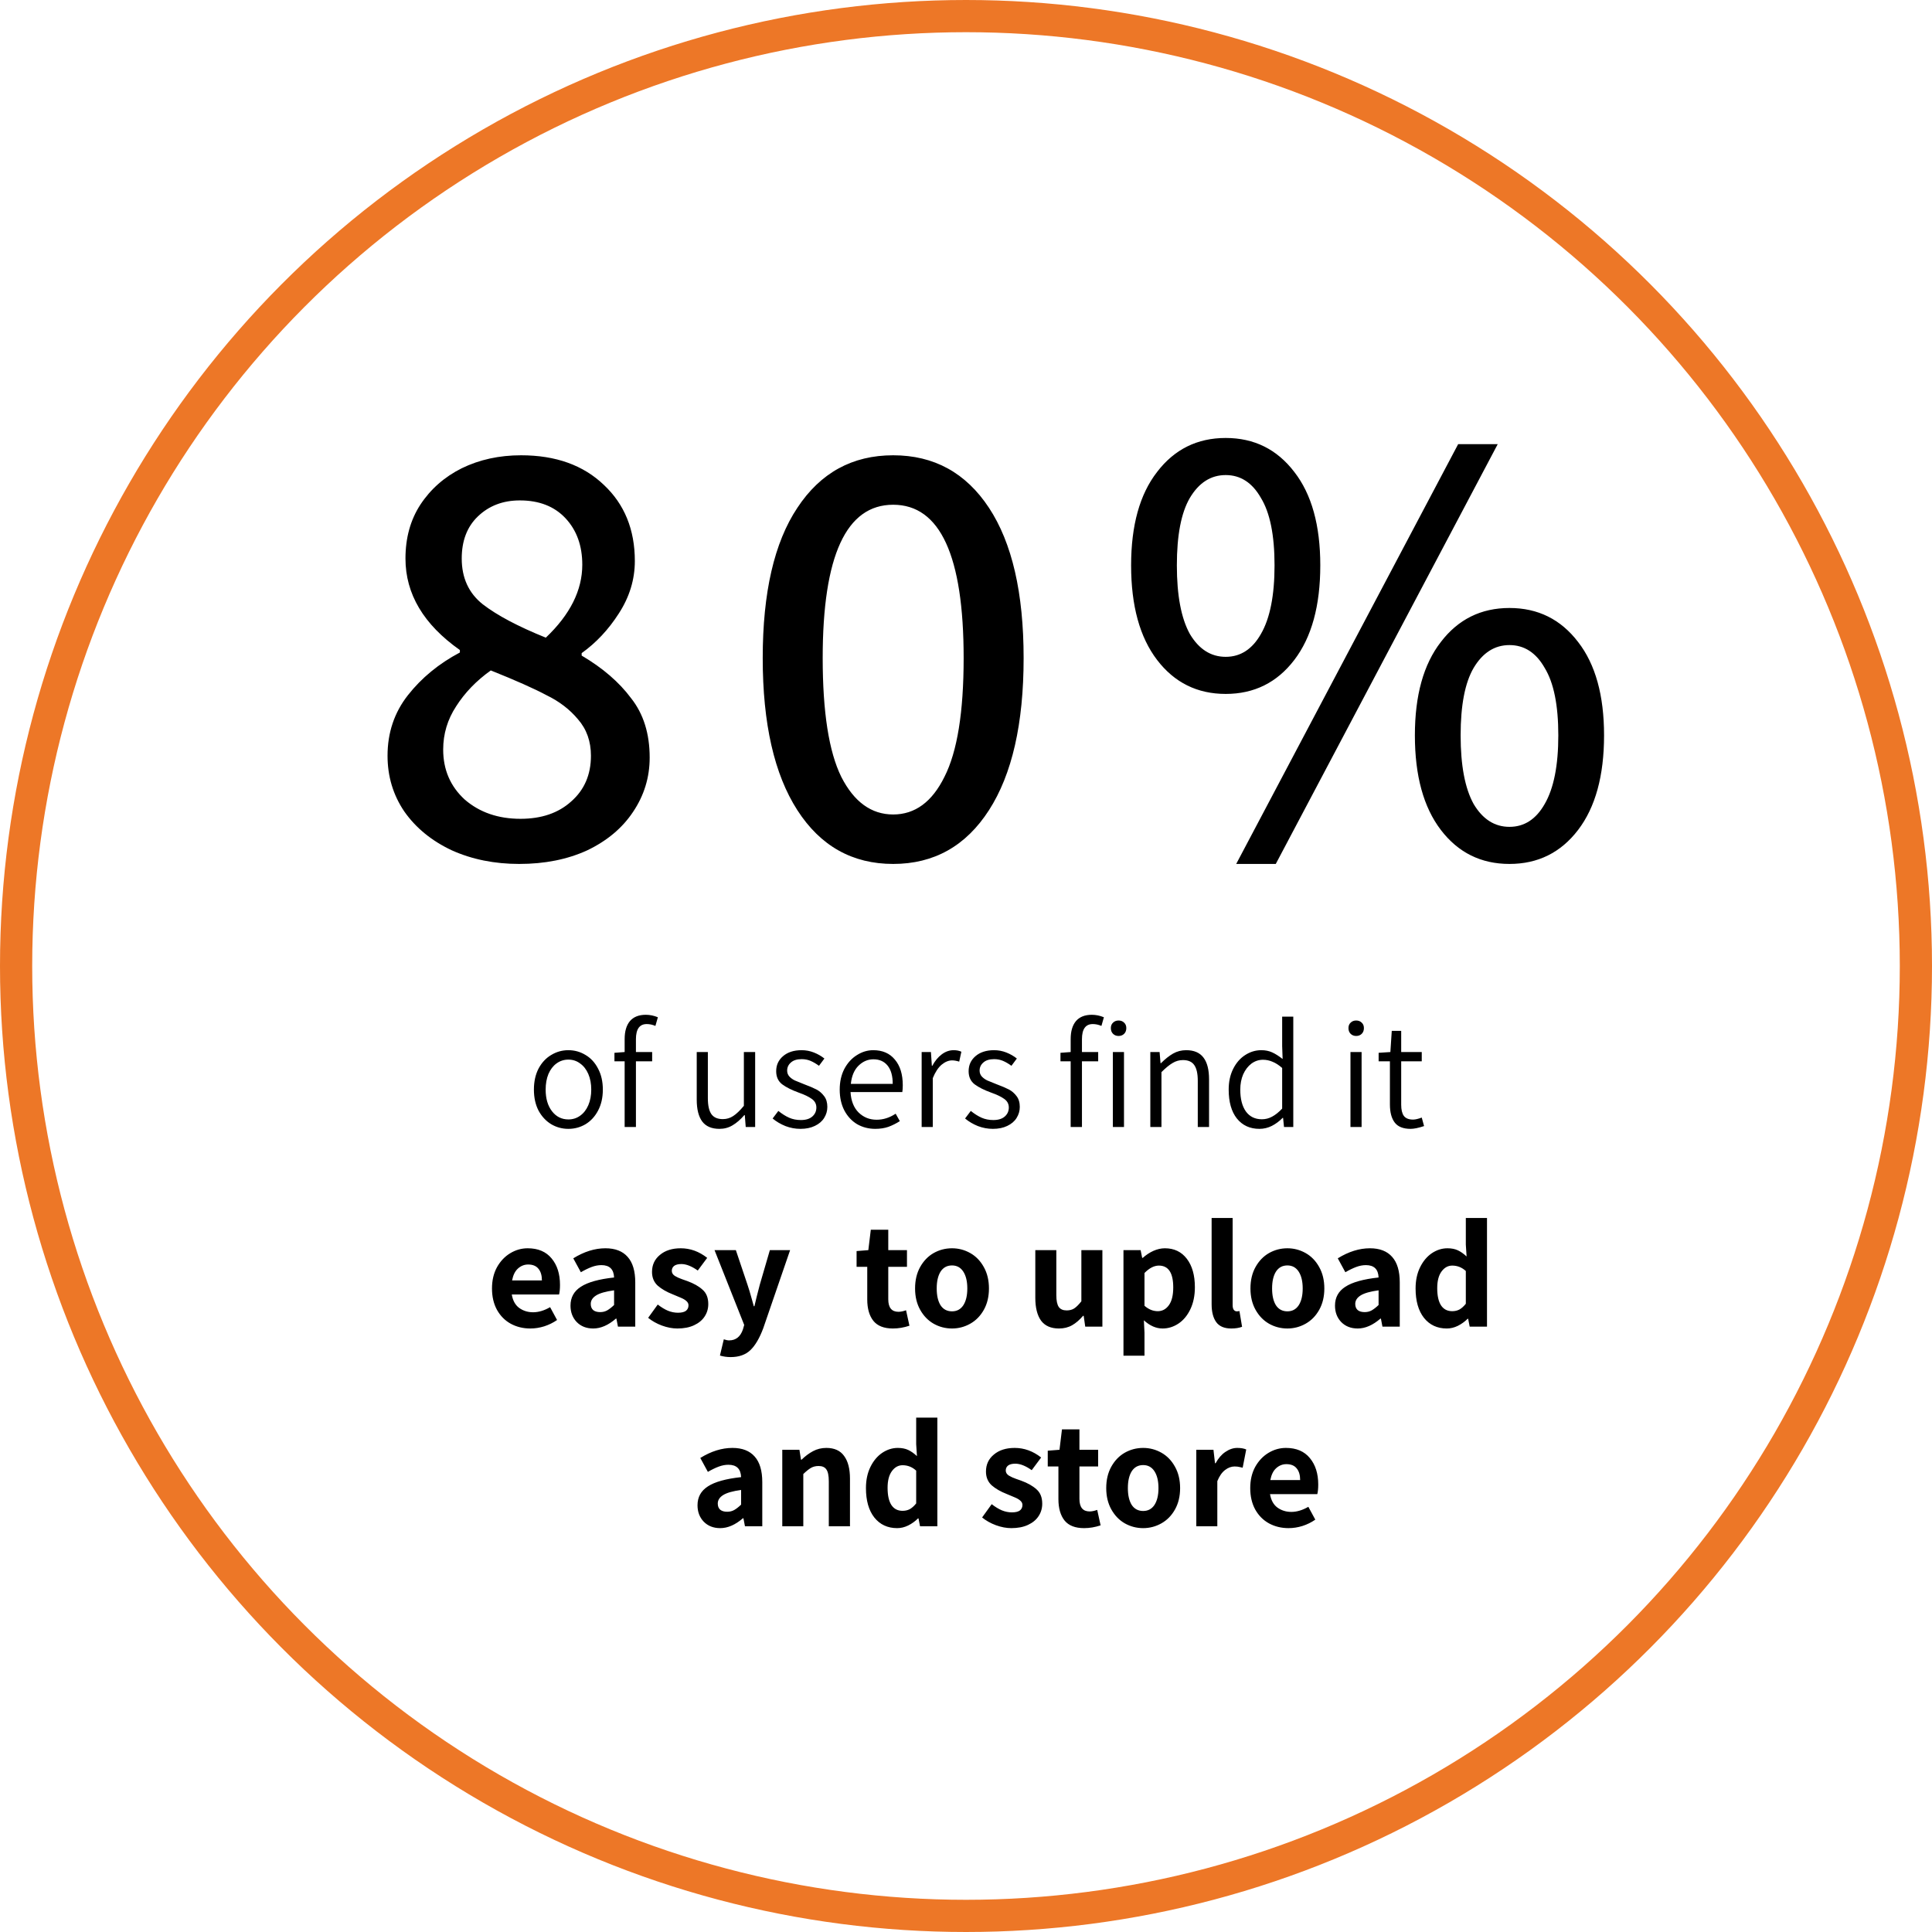 <svg width="300" height="300" viewBox="0 0 300 300" fill="none" xmlns="http://www.w3.org/2000/svg">
<circle cx="150" cy="150" r="147.5" stroke="#ED7727" stroke-width="5"/>
<path d="M88.257 175.288C87.297 175.288 86.409 175.048 85.593 174.568C84.777 174.072 84.121 173.368 83.625 172.456C83.145 171.528 82.905 170.44 82.905 169.192C82.905 167.944 83.145 166.856 83.625 165.928C84.121 165 84.777 164.296 85.593 163.816C86.409 163.32 87.297 163.072 88.257 163.072C89.217 163.072 90.105 163.32 90.921 163.816C91.737 164.296 92.385 165 92.865 165.928C93.361 166.856 93.609 167.944 93.609 169.192C93.609 170.44 93.361 171.528 92.865 172.456C92.385 173.368 91.737 174.072 90.921 174.568C90.105 175.048 89.217 175.288 88.257 175.288ZM88.257 173.824C88.945 173.824 89.553 173.632 90.081 173.248C90.625 172.864 91.049 172.32 91.353 171.616C91.657 170.912 91.809 170.104 91.809 169.192C91.809 168.28 91.657 167.472 91.353 166.768C91.049 166.064 90.625 165.52 90.081 165.136C89.553 164.736 88.945 164.536 88.257 164.536C87.569 164.536 86.953 164.736 86.409 165.136C85.881 165.52 85.465 166.064 85.161 166.768C84.873 167.472 84.729 168.28 84.729 169.192C84.729 170.584 85.057 171.704 85.713 172.552C86.369 173.4 87.217 173.824 88.257 173.824ZM100.427 159.016C99.307 159.016 98.747 159.8 98.747 161.368V163.36H101.267V164.8H98.747V175H96.995V164.8H95.411V163.48L96.995 163.36V161.344C96.995 160.144 97.267 159.216 97.811 158.56C98.371 157.904 99.195 157.576 100.283 157.576C100.907 157.576 101.531 157.704 102.155 157.96L101.771 159.304C101.323 159.112 100.875 159.016 100.427 159.016ZM111.716 175.288C110.516 175.288 109.628 174.912 109.052 174.16C108.476 173.392 108.188 172.256 108.188 170.752V163.36H109.916V170.536C109.916 171.656 110.1 172.48 110.468 173.008C110.836 173.52 111.428 173.776 112.244 173.776C112.836 173.776 113.372 173.616 113.852 173.296C114.348 172.976 114.9 172.448 115.508 171.712V163.36H117.26V175H115.796L115.652 173.152H115.58C114.988 173.84 114.38 174.368 113.756 174.736C113.148 175.104 112.468 175.288 111.716 175.288ZM124.293 175.288C123.493 175.288 122.717 175.144 121.965 174.856C121.213 174.552 120.549 174.16 119.973 173.68L120.861 172.504C121.437 172.968 121.997 173.32 122.541 173.56C123.085 173.8 123.693 173.92 124.365 173.92C125.133 173.92 125.725 173.736 126.141 173.368C126.557 173 126.765 172.536 126.765 171.976C126.765 171.416 126.525 170.968 126.045 170.632C125.581 170.296 124.917 169.976 124.053 169.672C122.949 169.272 122.085 168.84 121.461 168.376C120.837 167.896 120.525 167.216 120.525 166.336C120.525 165.392 120.877 164.616 121.581 164.008C122.301 163.384 123.269 163.072 124.485 163.072C125.141 163.072 125.773 163.192 126.381 163.432C126.989 163.672 127.533 163.984 128.013 164.368L127.173 165.496C126.709 165.16 126.269 164.904 125.853 164.728C125.437 164.552 124.981 164.464 124.485 164.464C123.749 164.464 123.189 164.64 122.805 164.992C122.421 165.328 122.229 165.744 122.229 166.24C122.229 166.592 122.341 166.896 122.565 167.152C122.805 167.408 123.093 167.616 123.429 167.776C123.765 167.92 124.237 168.112 124.845 168.352C125.661 168.656 126.301 168.928 126.765 169.168C127.229 169.408 127.629 169.752 127.965 170.2C128.301 170.632 128.469 171.192 128.469 171.88C128.469 172.504 128.301 173.08 127.965 173.608C127.645 174.12 127.165 174.528 126.525 174.832C125.901 175.136 125.157 175.288 124.293 175.288ZM140.182 168.52C140.182 168.936 140.158 169.288 140.11 169.576H132.07C132.15 170.936 132.566 171.992 133.318 172.744C134.086 173.496 135.022 173.872 136.126 173.872C137.15 173.872 138.134 173.56 139.078 172.936L139.726 174.088C139.15 174.456 138.558 174.752 137.95 174.976C137.342 175.184 136.662 175.288 135.91 175.288C134.886 175.288 133.95 175.048 133.102 174.568C132.27 174.072 131.606 173.36 131.11 172.432C130.63 171.504 130.39 170.424 130.39 169.192C130.39 167.976 130.63 166.904 131.11 165.976C131.606 165.048 132.254 164.336 133.054 163.84C133.854 163.328 134.702 163.072 135.598 163.072C137.038 163.072 138.158 163.56 138.958 164.536C139.774 165.496 140.182 166.824 140.182 168.52ZM138.622 168.304C138.622 167.072 138.358 166.128 137.83 165.472C137.302 164.816 136.566 164.488 135.622 164.488C134.758 164.488 133.99 164.816 133.318 165.472C132.646 166.128 132.246 167.072 132.118 168.304H138.622ZM143.114 163.36H144.554L144.698 165.496H144.77C145.17 164.744 145.658 164.152 146.234 163.72C146.81 163.288 147.426 163.072 148.082 163.072C148.546 163.072 148.946 163.152 149.282 163.312L148.946 164.848C148.53 164.72 148.162 164.656 147.842 164.656C147.298 164.656 146.754 164.88 146.21 165.328C145.682 165.776 145.226 166.472 144.842 167.416V175H143.114V163.36ZM154.176 175.288C153.376 175.288 152.6 175.144 151.848 174.856C151.096 174.552 150.432 174.16 149.856 173.68L150.744 172.504C151.32 172.968 151.88 173.32 152.424 173.56C152.968 173.8 153.576 173.92 154.248 173.92C155.016 173.92 155.608 173.736 156.024 173.368C156.44 173 156.648 172.536 156.648 171.976C156.648 171.416 156.408 170.968 155.928 170.632C155.464 170.296 154.8 169.976 153.936 169.672C152.832 169.272 151.968 168.84 151.344 168.376C150.72 167.896 150.408 167.216 150.408 166.336C150.408 165.392 150.76 164.616 151.464 164.008C152.184 163.384 153.152 163.072 154.368 163.072C155.024 163.072 155.656 163.192 156.264 163.432C156.872 163.672 157.416 163.984 157.896 164.368L157.056 165.496C156.592 165.16 156.152 164.904 155.736 164.728C155.32 164.552 154.864 164.464 154.368 164.464C153.632 164.464 153.072 164.64 152.688 164.992C152.304 165.328 152.112 165.744 152.112 166.24C152.112 166.592 152.224 166.896 152.448 167.152C152.688 167.408 152.976 167.616 153.312 167.776C153.648 167.92 154.12 168.112 154.728 168.352C155.544 168.656 156.184 168.928 156.648 169.168C157.112 169.408 157.512 169.752 157.848 170.2C158.184 170.632 158.352 171.192 158.352 171.88C158.352 172.504 158.184 173.08 157.848 173.608C157.528 174.12 157.048 174.528 156.408 174.832C155.784 175.136 155.04 175.288 154.176 175.288ZM169.685 159.016C168.565 159.016 168.005 159.8 168.005 161.368V163.36H170.525V164.8H168.005V175H166.253V164.8H164.669V163.48L166.253 163.36V161.344C166.253 160.144 166.525 159.216 167.069 158.56C167.629 157.904 168.453 157.576 169.541 157.576C170.165 157.576 170.789 157.704 171.413 157.96L171.029 159.304C170.581 159.112 170.133 159.016 169.685 159.016ZM172.805 163.36H174.533V175H172.805V163.36ZM173.693 160.864C173.341 160.864 173.053 160.752 172.829 160.528C172.605 160.304 172.493 160.008 172.493 159.64C172.493 159.288 172.605 159.008 172.829 158.8C173.053 158.576 173.341 158.464 173.693 158.464C174.045 158.464 174.333 158.576 174.557 158.8C174.781 159.008 174.893 159.288 174.893 159.64C174.893 160.008 174.781 160.304 174.557 160.528C174.333 160.752 174.045 160.864 173.693 160.864ZM178.622 163.36H180.062L180.206 165.088H180.278C180.918 164.448 181.542 163.952 182.15 163.6C182.774 163.248 183.454 163.072 184.19 163.072C185.406 163.072 186.302 163.456 186.878 164.224C187.454 164.976 187.742 166.104 187.742 167.608V175H185.99V167.824C185.99 166.704 185.806 165.888 185.438 165.376C185.086 164.864 184.502 164.608 183.686 164.608C183.11 164.608 182.574 164.76 182.078 165.064C181.582 165.352 181.006 165.824 180.35 166.48V175H178.622V163.36ZM195.565 175.288C194.093 175.288 192.925 174.752 192.061 173.68C191.213 172.608 190.789 171.112 190.789 169.192C190.789 167.976 191.021 166.904 191.485 165.976C191.949 165.048 192.565 164.336 193.333 163.84C194.117 163.328 194.957 163.072 195.853 163.072C196.477 163.072 197.037 163.184 197.533 163.408C198.029 163.632 198.573 163.976 199.165 164.44L199.093 162.424V157.864H200.821V175H199.381L199.237 173.584H199.165C198.669 174.096 198.109 174.512 197.485 174.832C196.877 175.136 196.237 175.288 195.565 175.288ZM195.949 173.8C196.509 173.8 197.037 173.664 197.533 173.392C198.045 173.12 198.565 172.704 199.093 172.144V165.832C198.581 165.384 198.085 165.064 197.605 164.872C197.125 164.664 196.629 164.56 196.117 164.56C195.461 164.56 194.861 164.76 194.317 165.16C193.789 165.56 193.365 166.112 193.045 166.816C192.741 167.52 192.589 168.312 192.589 169.192C192.589 170.632 192.877 171.76 193.453 172.576C194.045 173.392 194.877 173.8 195.949 173.8ZM209.7 163.36H211.428V175H209.7V163.36ZM210.588 160.864C210.236 160.864 209.948 160.752 209.724 160.528C209.5 160.304 209.388 160.008 209.388 159.64C209.388 159.288 209.5 159.008 209.724 158.8C209.948 158.576 210.236 158.464 210.588 158.464C210.94 158.464 211.228 158.576 211.452 158.8C211.676 159.008 211.788 159.288 211.788 159.64C211.788 160.008 211.676 160.304 211.452 160.528C211.228 160.752 210.94 160.864 210.588 160.864ZM219.041 175.288C217.889 175.288 217.065 174.96 216.569 174.304C216.073 173.648 215.825 172.712 215.825 171.496V164.8H214.073V163.48L215.897 163.36L216.113 160.072H217.577V163.36H220.769V164.8H217.577V171.544C217.577 172.312 217.713 172.888 217.985 173.272C218.273 173.656 218.753 173.848 219.425 173.848C219.761 173.848 220.209 173.744 220.769 173.536L221.129 174.856C220.265 175.144 219.569 175.288 219.041 175.288ZM86.956 199.52C86.956 200.128 86.908 200.624 86.812 201.008H79.468C79.628 201.952 80.012 202.648 80.62 203.096C81.244 203.544 81.964 203.768 82.78 203.768C83.628 203.768 84.508 203.504 85.42 202.976L86.5 204.968C85.908 205.384 85.244 205.712 84.508 205.952C83.788 206.176 83.068 206.288 82.348 206.288C81.228 206.288 80.212 206.04 79.3 205.544C78.404 205.048 77.692 204.328 77.164 203.384C76.652 202.44 76.396 201.336 76.396 200.072C76.396 198.824 76.652 197.728 77.164 196.784C77.692 195.84 78.38 195.112 79.228 194.6C80.076 194.088 80.98 193.832 81.94 193.832C83.556 193.832 84.796 194.36 85.66 195.416C86.524 196.456 86.956 197.824 86.956 199.52ZM84.148 198.824C84.148 198.056 83.972 197.456 83.62 197.024C83.268 196.576 82.732 196.352 82.012 196.352C81.42 196.352 80.892 196.56 80.428 196.976C79.98 197.376 79.676 197.992 79.516 198.824H84.148ZM92.115 206.288C91.059 206.288 90.203 205.952 89.547 205.28C88.907 204.608 88.587 203.76 88.587 202.736C88.587 201.472 89.123 200.496 90.195 199.808C91.267 199.104 92.987 198.624 95.355 198.368C95.307 197.088 94.651 196.448 93.387 196.448C92.891 196.448 92.387 196.544 91.875 196.736C91.363 196.928 90.803 197.2 90.195 197.552L89.019 195.392C90.699 194.352 92.363 193.832 94.011 193.832C95.531 193.832 96.683 194.28 97.467 195.176C98.251 196.056 98.643 197.376 98.643 199.136V206H95.955L95.715 204.752H95.643C94.459 205.776 93.283 206.288 92.115 206.288ZM93.195 203.744C93.595 203.744 93.955 203.656 94.275 203.48C94.611 203.288 94.971 203.008 95.355 202.64V200.36C94.059 200.536 93.131 200.8 92.571 201.152C92.011 201.504 91.731 201.944 91.731 202.472C91.731 202.888 91.859 203.208 92.115 203.432C92.371 203.64 92.731 203.744 93.195 203.744ZM105.181 206.288C104.413 206.288 103.613 206.136 102.781 205.832C101.965 205.528 101.253 205.128 100.645 204.632L102.133 202.568C102.693 203 103.221 203.32 103.717 203.528C104.229 203.736 104.749 203.84 105.277 203.84C105.821 203.84 106.229 203.744 106.501 203.552C106.773 203.344 106.909 203.056 106.909 202.688C106.909 202.432 106.797 202.208 106.573 202.016C106.365 201.824 106.061 201.648 105.661 201.488C105.261 201.312 104.861 201.144 104.461 200.984C103.517 200.616 102.741 200.168 102.133 199.64C101.541 199.096 101.245 198.384 101.245 197.504C101.245 196.416 101.653 195.536 102.469 194.864C103.285 194.176 104.365 193.832 105.709 193.832C107.181 193.832 108.549 194.328 109.813 195.32L108.349 197.288C107.405 196.616 106.557 196.28 105.805 196.28C105.309 196.28 104.933 196.376 104.677 196.568C104.437 196.76 104.317 197.016 104.317 197.336C104.317 197.656 104.477 197.92 104.797 198.128C105.117 198.32 105.485 198.488 105.901 198.632C106.317 198.776 106.589 198.872 106.717 198.92C107.725 199.288 108.517 199.736 109.093 200.264C109.685 200.776 109.981 201.52 109.981 202.496C109.981 203.216 109.789 203.864 109.405 204.44C109.037 205 108.493 205.448 107.773 205.784C107.053 206.12 106.189 206.288 105.181 206.288ZM113.448 210.728C112.872 210.728 112.32 210.648 111.792 210.488L112.392 207.968C112.728 208.08 113 208.136 113.208 208.136C114.264 208.136 114.984 207.56 115.368 206.408L115.56 205.736L110.952 194.12H114.264L116.064 199.472C116.256 200.032 116.48 200.776 116.736 201.704C116.848 202.136 116.952 202.512 117.048 202.832H117.144C117.352 201.92 117.632 200.8 117.984 199.472L119.544 194.12H122.688L118.512 206.264C117.936 207.8 117.272 208.928 116.52 209.648C115.768 210.368 114.744 210.728 113.448 210.728ZM138.65 206.288C137.274 206.288 136.266 205.896 135.626 205.112C134.986 204.312 134.666 203.2 134.666 201.776V196.712H133.01V194.264L134.834 194.12L135.218 190.952H137.93V194.12H140.834V196.712H137.93V201.752C137.93 203.048 138.458 203.696 139.514 203.696C139.85 203.696 140.242 203.616 140.69 203.456L141.218 205.856C140.354 206.144 139.498 206.288 138.65 206.288ZM147.828 206.288C146.804 206.288 145.852 206.04 144.972 205.544C144.108 205.048 143.412 204.328 142.884 203.384C142.356 202.44 142.092 201.336 142.092 200.072C142.092 198.792 142.356 197.68 142.884 196.736C143.412 195.792 144.108 195.072 144.972 194.576C145.852 194.08 146.804 193.832 147.828 193.832C148.836 193.832 149.78 194.08 150.66 194.576C151.54 195.072 152.244 195.8 152.772 196.76C153.3 197.704 153.564 198.808 153.564 200.072C153.564 201.336 153.3 202.44 152.772 203.384C152.244 204.328 151.54 205.048 150.66 205.544C149.78 206.04 148.836 206.288 147.828 206.288ZM147.828 203.624C148.58 203.624 149.164 203.312 149.58 202.688C149.996 202.048 150.204 201.176 150.204 200.072C150.204 198.968 149.996 198.096 149.58 197.456C149.164 196.816 148.58 196.496 147.828 196.496C147.06 196.496 146.468 196.816 146.052 197.456C145.652 198.096 145.452 198.968 145.452 200.072C145.452 201.176 145.652 202.048 146.052 202.688C146.468 203.312 147.06 203.624 147.828 203.624ZM164.434 206.288C163.186 206.288 162.258 205.88 161.65 205.064C161.058 204.232 160.762 203.048 160.762 201.512V194.12H164.026V201.104C164.026 201.968 164.154 202.584 164.41 202.952C164.666 203.304 165.074 203.48 165.634 203.48C166.098 203.48 166.49 203.376 166.81 203.168C167.146 202.944 167.514 202.576 167.914 202.064V194.12H171.178V206H168.514L168.274 204.32H168.178C167.634 204.96 167.066 205.448 166.474 205.784C165.882 206.12 165.202 206.288 164.434 206.288ZM174.452 194.12H177.116L177.356 195.32H177.452C177.948 194.872 178.492 194.512 179.084 194.24C179.692 193.968 180.292 193.832 180.884 193.832C182.324 193.832 183.46 194.376 184.292 195.464C185.124 196.552 185.54 198.024 185.54 199.88C185.54 201.176 185.308 202.312 184.844 203.288C184.38 204.264 183.764 205.008 182.996 205.52C182.228 206.032 181.404 206.288 180.524 206.288C179.516 206.288 178.548 205.864 177.62 205.016L177.716 206.936V210.512H174.452V194.12ZM179.78 203.6C180.484 203.6 181.06 203.288 181.508 202.664C181.956 202.04 182.18 201.12 182.18 199.904C182.18 197.648 181.436 196.52 179.948 196.52C179.212 196.52 178.468 196.904 177.716 197.672V202.76C178.356 203.32 179.044 203.6 179.78 203.6ZM191.188 206.288C190.116 206.288 189.34 205.96 188.86 205.304C188.38 204.648 188.14 203.72 188.14 202.52V189.128H191.404V202.664C191.404 203 191.468 203.248 191.596 203.408C191.724 203.552 191.868 203.624 192.028 203.624C192.188 203.624 192.332 203.608 192.46 203.576L192.868 206.024C192.404 206.2 191.844 206.288 191.188 206.288ZM199.906 206.288C198.882 206.288 197.93 206.04 197.05 205.544C196.186 205.048 195.49 204.328 194.962 203.384C194.434 202.44 194.17 201.336 194.17 200.072C194.17 198.792 194.434 197.68 194.962 196.736C195.49 195.792 196.186 195.072 197.05 194.576C197.93 194.08 198.882 193.832 199.906 193.832C200.914 193.832 201.858 194.08 202.738 194.576C203.618 195.072 204.322 195.8 204.85 196.76C205.378 197.704 205.642 198.808 205.642 200.072C205.642 201.336 205.378 202.44 204.85 203.384C204.322 204.328 203.618 205.048 202.738 205.544C201.858 206.04 200.914 206.288 199.906 206.288ZM199.906 203.624C200.658 203.624 201.242 203.312 201.658 202.688C202.074 202.048 202.282 201.176 202.282 200.072C202.282 198.968 202.074 198.096 201.658 197.456C201.242 196.816 200.658 196.496 199.906 196.496C199.138 196.496 198.546 196.816 198.13 197.456C197.73 198.096 197.53 198.968 197.53 200.072C197.53 201.176 197.73 202.048 198.13 202.688C198.546 203.312 199.138 203.624 199.906 203.624ZM210.826 206.288C209.77 206.288 208.914 205.952 208.258 205.28C207.618 204.608 207.298 203.76 207.298 202.736C207.298 201.472 207.834 200.496 208.906 199.808C209.978 199.104 211.698 198.624 214.066 198.368C214.018 197.088 213.362 196.448 212.098 196.448C211.602 196.448 211.098 196.544 210.586 196.736C210.074 196.928 209.514 197.2 208.906 197.552L207.73 195.392C209.41 194.352 211.074 193.832 212.722 193.832C214.242 193.832 215.394 194.28 216.178 195.176C216.962 196.056 217.354 197.376 217.354 199.136V206H214.666L214.426 204.752H214.354C213.17 205.776 211.994 206.288 210.826 206.288ZM211.906 203.744C212.306 203.744 212.666 203.656 212.986 203.48C213.322 203.288 213.682 203.008 214.066 202.64V200.36C212.77 200.536 211.842 200.8 211.282 201.152C210.722 201.504 210.442 201.944 210.442 202.472C210.442 202.888 210.57 203.208 210.826 203.432C211.082 203.64 211.442 203.744 211.906 203.744ZM224.66 206.288C223.172 206.288 221.988 205.736 221.108 204.632C220.244 203.528 219.812 202.008 219.812 200.072C219.812 198.824 220.044 197.728 220.508 196.784C220.972 195.84 221.58 195.112 222.332 194.6C223.1 194.088 223.908 193.832 224.756 193.832C225.38 193.832 225.916 193.936 226.364 194.144C226.812 194.352 227.268 194.672 227.732 195.104L227.612 193.256V189.128H230.9V206H228.212L227.972 204.776H227.9C227.452 205.224 226.94 205.592 226.364 205.88C225.804 206.152 225.236 206.288 224.66 206.288ZM225.5 203.6C225.916 203.6 226.292 203.512 226.628 203.336C226.964 203.144 227.292 202.848 227.612 202.448V197.36C227.004 196.8 226.3 196.52 225.5 196.52C224.844 196.52 224.292 196.824 223.844 197.432C223.396 198.04 223.172 198.904 223.172 200.024C223.172 201.208 223.372 202.104 223.772 202.712C224.172 203.304 224.748 203.6 225.5 203.6ZM111.838 237.288C110.782 237.288 109.926 236.952 109.27 236.28C108.63 235.608 108.31 234.76 108.31 233.736C108.31 232.472 108.846 231.496 109.918 230.808C110.99 230.104 112.71 229.624 115.078 229.368C115.03 228.088 114.374 227.448 113.11 227.448C112.614 227.448 112.11 227.544 111.598 227.736C111.086 227.928 110.526 228.2 109.918 228.552L108.742 226.392C110.422 225.352 112.086 224.832 113.734 224.832C115.254 224.832 116.406 225.28 117.19 226.176C117.974 227.056 118.366 228.376 118.366 230.136V237H115.678L115.438 235.752H115.366C114.182 236.776 113.006 237.288 111.838 237.288ZM112.918 234.744C113.318 234.744 113.678 234.656 113.998 234.48C114.334 234.288 114.694 234.008 115.078 233.64V231.36C113.782 231.536 112.854 231.8 112.294 232.152C111.734 232.504 111.454 232.944 111.454 233.472C111.454 233.888 111.582 234.208 111.838 234.432C112.094 234.64 112.454 234.744 112.918 234.744ZM121.472 225.12H124.136L124.376 226.656H124.472C125.048 226.096 125.64 225.656 126.248 225.336C126.872 225 127.56 224.832 128.312 224.832C129.56 224.832 130.48 225.248 131.072 226.08C131.68 226.896 131.984 228.072 131.984 229.608V237H128.696V230.016C128.696 229.136 128.568 228.52 128.312 228.168C128.072 227.816 127.672 227.64 127.112 227.64C126.664 227.64 126.272 227.736 125.936 227.928C125.6 228.12 125.2 228.44 124.736 228.888V237H121.472V225.12ZM139.312 237.288C137.824 237.288 136.64 236.736 135.76 235.632C134.896 234.528 134.464 233.008 134.464 231.072C134.464 229.824 134.696 228.728 135.16 227.784C135.624 226.84 136.232 226.112 136.984 225.6C137.752 225.088 138.56 224.832 139.408 224.832C140.032 224.832 140.568 224.936 141.016 225.144C141.464 225.352 141.92 225.672 142.384 226.104L142.264 224.256V220.128H145.552V237H142.864L142.624 235.776H142.552C142.104 236.224 141.592 236.592 141.016 236.88C140.456 237.152 139.888 237.288 139.312 237.288ZM140.152 234.6C140.568 234.6 140.944 234.512 141.28 234.336C141.616 234.144 141.944 233.848 142.264 233.448V228.36C141.656 227.8 140.952 227.52 140.152 227.52C139.496 227.52 138.944 227.824 138.496 228.432C138.048 229.04 137.824 229.904 137.824 231.024C137.824 232.208 138.024 233.104 138.424 233.712C138.824 234.304 139.4 234.6 140.152 234.6ZM157.037 237.288C156.269 237.288 155.469 237.136 154.637 236.832C153.821 236.528 153.109 236.128 152.501 235.632L153.989 233.568C154.549 234 155.077 234.32 155.573 234.528C156.085 234.736 156.605 234.84 157.133 234.84C157.677 234.84 158.085 234.744 158.357 234.552C158.629 234.344 158.765 234.056 158.765 233.688C158.765 233.432 158.653 233.208 158.429 233.016C158.221 232.824 157.917 232.648 157.517 232.488C157.117 232.312 156.717 232.144 156.317 231.984C155.373 231.616 154.597 231.168 153.989 230.64C153.397 230.096 153.101 229.384 153.101 228.504C153.101 227.416 153.509 226.536 154.325 225.864C155.141 225.176 156.221 224.832 157.565 224.832C159.037 224.832 160.405 225.328 161.669 226.32L160.205 228.288C159.261 227.616 158.413 227.28 157.661 227.28C157.165 227.28 156.789 227.376 156.533 227.568C156.293 227.76 156.173 228.016 156.173 228.336C156.173 228.656 156.333 228.92 156.653 229.128C156.973 229.32 157.341 229.488 157.757 229.632C158.173 229.776 158.445 229.872 158.573 229.92C159.581 230.288 160.373 230.736 160.949 231.264C161.541 231.776 161.837 232.52 161.837 233.496C161.837 234.216 161.645 234.864 161.261 235.44C160.893 236 160.349 236.448 159.629 236.784C158.909 237.12 158.045 237.288 157.037 237.288ZM168.334 237.288C166.958 237.288 165.95 236.896 165.31 236.112C164.67 235.312 164.35 234.2 164.35 232.776V227.712H162.694V225.264L164.518 225.12L164.902 221.952H167.614V225.12H170.518V227.712H167.614V232.752C167.614 234.048 168.142 234.696 169.198 234.696C169.534 234.696 169.926 234.616 170.374 234.456L170.902 236.856C170.038 237.144 169.182 237.288 168.334 237.288ZM177.511 237.288C176.487 237.288 175.535 237.04 174.655 236.544C173.791 236.048 173.095 235.328 172.567 234.384C172.039 233.44 171.775 232.336 171.775 231.072C171.775 229.792 172.039 228.68 172.567 227.736C173.095 226.792 173.791 226.072 174.655 225.576C175.535 225.08 176.487 224.832 177.511 224.832C178.519 224.832 179.463 225.08 180.343 225.576C181.223 226.072 181.927 226.8 182.455 227.76C182.983 228.704 183.247 229.808 183.247 231.072C183.247 232.336 182.983 233.44 182.455 234.384C181.927 235.328 181.223 236.048 180.343 236.544C179.463 237.04 178.519 237.288 177.511 237.288ZM177.511 234.624C178.263 234.624 178.847 234.312 179.263 233.688C179.679 233.048 179.887 232.176 179.887 231.072C179.887 229.968 179.679 229.096 179.263 228.456C178.847 227.816 178.263 227.496 177.511 227.496C176.743 227.496 176.151 227.816 175.735 228.456C175.335 229.096 175.135 229.968 175.135 231.072C175.135 232.176 175.335 233.048 175.735 233.688C176.151 234.312 176.743 234.624 177.511 234.624ZM185.761 225.12H188.425L188.665 227.208H188.761C189.177 226.44 189.681 225.856 190.273 225.456C190.881 225.04 191.497 224.832 192.121 224.832C192.681 224.832 193.145 224.912 193.513 225.072L192.961 227.904C192.913 227.888 192.769 227.856 192.529 227.808C192.289 227.744 192.017 227.712 191.713 227.712C191.201 227.712 190.705 227.896 190.225 228.264C189.745 228.632 189.345 229.208 189.025 229.992V237H185.761V225.12ZM204.695 230.52C204.695 231.128 204.647 231.624 204.551 232.008H197.207C197.367 232.952 197.751 233.648 198.359 234.096C198.983 234.544 199.703 234.768 200.519 234.768C201.367 234.768 202.247 234.504 203.159 233.976L204.239 235.968C203.647 236.384 202.983 236.712 202.247 236.952C201.527 237.176 200.807 237.288 200.087 237.288C198.967 237.288 197.951 237.04 197.039 236.544C196.143 236.048 195.431 235.328 194.903 234.384C194.391 233.44 194.135 232.336 194.135 231.072C194.135 229.824 194.391 228.728 194.903 227.784C195.431 226.84 196.119 226.112 196.967 225.6C197.815 225.088 198.719 224.832 199.679 224.832C201.295 224.832 202.535 225.36 203.399 226.416C204.263 227.456 204.695 228.824 204.695 230.52ZM201.887 229.824C201.887 229.056 201.711 228.456 201.359 228.024C201.007 227.576 200.471 227.352 199.751 227.352C199.159 227.352 198.631 227.56 198.167 227.976C197.719 228.376 197.415 228.992 197.255 229.824H201.887Z" fill="black"/>
<path d="M80.625 134.152C76.785 134.152 73.297 133.448 70.161 132.04C67.025 130.568 64.561 128.552 62.769 125.992C61.041 123.432 60.177 120.552 60.177 117.352C60.177 113.768 61.233 110.632 63.345 107.944C65.457 105.256 68.145 103.048 71.409 101.32V100.936C65.777 96.968 62.961 92.232 62.961 86.728C62.961 83.528 63.729 80.744 65.265 78.376C66.865 75.944 69.009 74.056 71.697 72.712C74.449 71.368 77.521 70.696 80.913 70.696C86.289 70.696 90.577 72.232 93.777 75.304C96.977 78.312 98.577 82.248 98.577 87.112C98.577 89.992 97.745 92.712 96.081 95.272C94.481 97.768 92.561 99.816 90.321 101.416V101.8C93.585 103.72 96.145 105.928 98.001 108.424C99.921 110.856 100.881 113.928 100.881 117.64C100.881 120.712 100.017 123.528 98.289 126.088C96.625 128.584 94.257 130.568 91.185 132.04C88.113 133.448 84.593 134.152 80.625 134.152ZM84.753 99.016C88.529 95.432 90.417 91.656 90.417 87.688C90.417 84.744 89.553 82.344 87.825 80.488C86.097 78.632 83.729 77.704 80.721 77.704C78.097 77.704 75.921 78.536 74.193 80.2C72.529 81.8 71.697 83.976 71.697 86.728C71.697 89.736 72.785 92.104 74.961 93.832C77.201 95.56 80.465 97.288 84.753 99.016ZM80.817 127.144C84.081 127.144 86.705 126.248 88.689 124.456C90.737 122.664 91.761 120.296 91.761 117.352C91.761 115.112 91.089 113.224 89.745 111.688C88.465 110.152 86.833 108.904 84.849 107.944C82.929 106.92 80.049 105.64 76.209 104.104C73.969 105.704 72.177 107.56 70.833 109.672C69.489 111.72 68.817 113.96 68.817 116.392C68.817 119.528 69.937 122.12 72.177 124.168C74.481 126.152 77.361 127.144 80.817 127.144ZM138.691 134.152C132.355 134.152 127.395 131.368 123.811 125.8C120.227 120.232 118.435 112.36 118.435 102.184C118.435 92.008 120.227 84.232 123.811 78.856C127.395 73.416 132.355 70.696 138.691 70.696C145.027 70.696 149.987 73.416 153.571 78.856C157.155 84.296 158.947 92.072 158.947 102.184C158.947 112.36 157.155 120.232 153.571 125.8C149.987 131.368 145.027 134.152 138.691 134.152ZM138.691 126.472C142.083 126.472 144.739 124.52 146.659 120.616C148.643 116.712 149.635 110.568 149.635 102.184C149.635 86.312 145.987 78.376 138.691 78.376C131.395 78.376 127.747 86.312 127.747 102.184C127.747 110.568 128.707 116.712 130.627 120.616C132.611 124.52 135.299 126.472 138.691 126.472ZM190.326 107.752C185.91 107.752 182.358 105.992 179.67 102.472C176.982 98.952 175.638 94.056 175.638 87.784C175.638 81.576 176.982 76.744 179.67 73.288C182.358 69.768 185.91 68.008 190.326 68.008C194.742 68.008 198.294 69.768 200.982 73.288C203.67 76.744 205.014 81.576 205.014 87.784C205.014 94.056 203.67 98.952 200.982 102.472C198.294 105.992 194.742 107.752 190.326 107.752ZM226.422 68.968H232.566L198.102 134.152H191.958L226.422 68.968ZM190.326 101.992C192.63 101.992 194.454 100.808 195.798 98.44C197.206 96.008 197.91 92.456 197.91 87.784C197.91 83.112 197.206 79.624 195.798 77.32C194.454 74.952 192.63 73.768 190.326 73.768C188.022 73.768 186.166 74.952 184.758 77.32C183.414 79.624 182.742 83.112 182.742 87.784C182.742 92.456 183.414 96.008 184.758 98.44C186.166 100.808 188.022 101.992 190.326 101.992ZM234.39 134.152C229.974 134.152 226.422 132.392 223.734 128.872C221.046 125.352 219.702 120.456 219.702 114.184C219.702 107.976 221.046 103.144 223.734 99.688C226.422 96.168 229.974 94.408 234.39 94.408C238.806 94.408 242.358 96.168 245.046 99.688C247.734 103.144 249.078 107.976 249.078 114.184C249.078 120.456 247.734 125.352 245.046 128.872C242.358 132.392 238.806 134.152 234.39 134.152ZM234.39 128.392C236.694 128.392 238.518 127.208 239.862 124.84C241.27 122.408 241.974 118.856 241.974 114.184C241.974 109.512 241.27 106.024 239.862 103.72C238.518 101.352 236.694 100.168 234.39 100.168C232.086 100.168 230.23 101.352 228.822 103.72C227.478 106.024 226.806 109.512 226.806 114.184C226.806 118.856 227.478 122.408 228.822 124.84C230.23 127.208 232.086 128.392 234.39 128.392Z" fill="black"/>
</svg>
